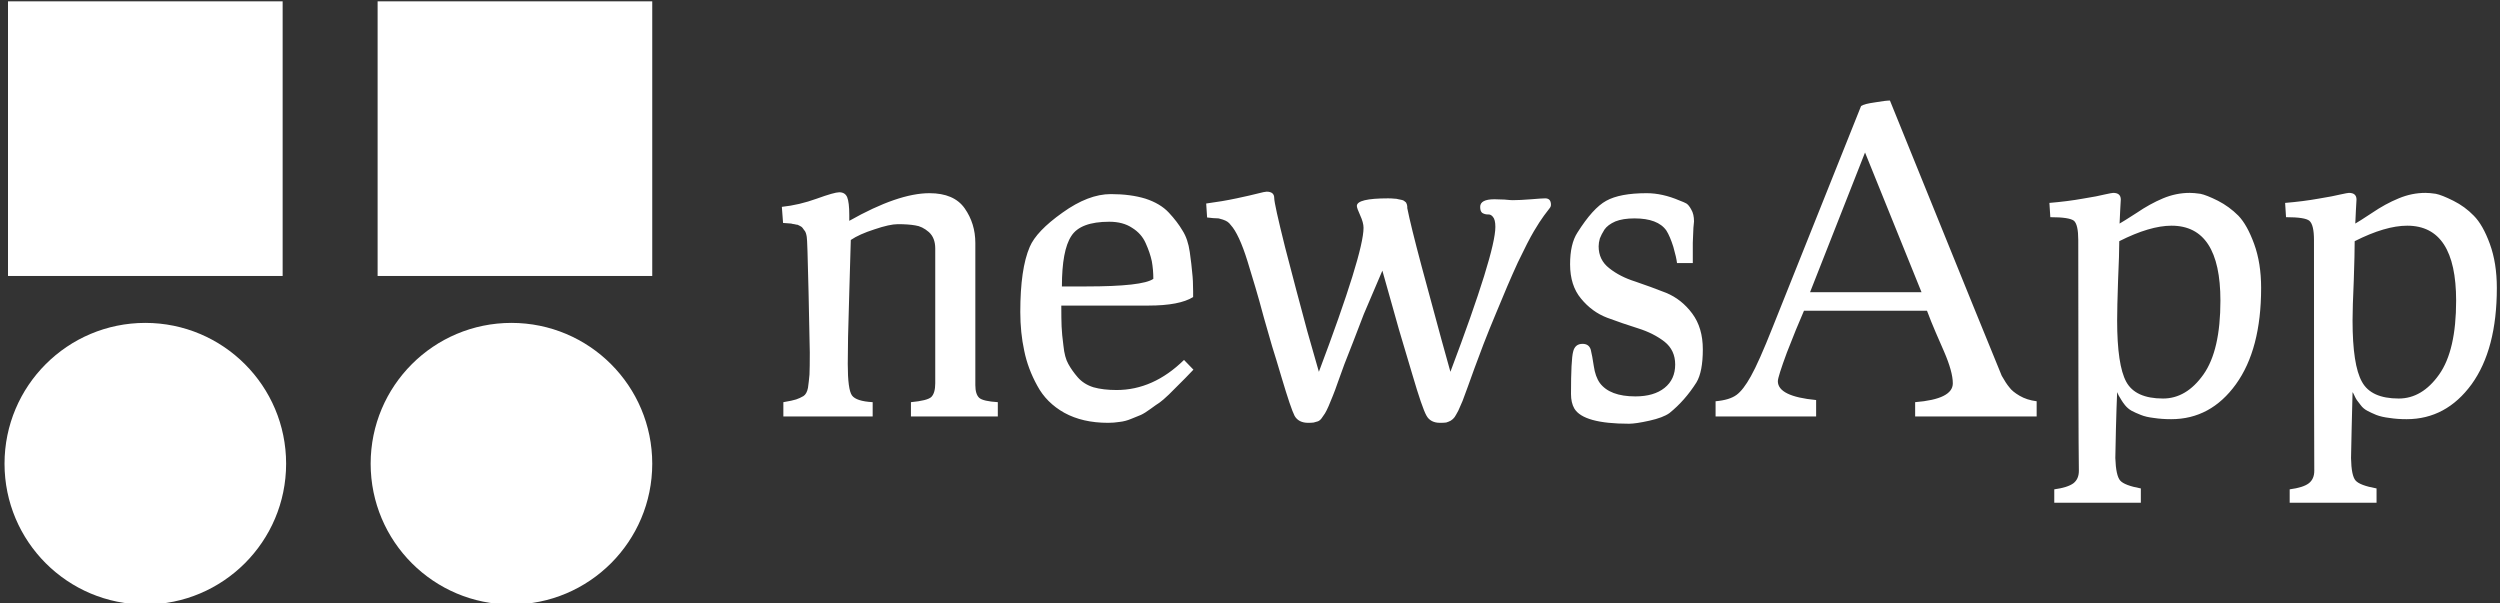 <svg data-v-423bf9ae="" xmlns="http://www.w3.org/2000/svg" viewBox="0 0 373 90" class="iconLeft"><rect x="0" y="0" width="373" height="90" fill="#333333" stroke="none"/><!----><defs data-v-423bf9ae=""><linearGradient data-v-423bf9ae="" gradientTransform="rotate(25)" id="57c69c3f-9873-4b78-b5e5-d7eaaa6f76d4" x1="0%" y1="0%" x2="100%" y2="0%"><stop data-v-423bf9ae="" offset="0%" style="stop-color: rgb(5, 9, 34); stop-opacity: 1;"></stop><stop data-v-423bf9ae="" offset="100%" style="stop-color: rgb(110, 230, 199); stop-opacity: 1;"></stop></linearGradient></defs><!----><g data-v-423bf9ae="" id="94c76140-e11b-4387-977a-c6f1449a7ef0" fill="#ffffff" transform="matrix(4.532,0,0,4.532,114.612,-1.813)"><path d="M0.49 7.74L0.45 7.21L0.45 7.21Q1.02 7.15 1.60 6.94L1.60 6.94L1.60 6.94Q2.18 6.73 2.34 6.73L2.34 6.73L2.34 6.73Q2.53 6.73 2.60 6.89L2.60 6.89L2.60 6.89Q2.67 7.06 2.67 7.48L2.67 7.48L2.67 7.67L2.67 7.67Q4.28 6.76 5.31 6.76L5.31 6.76L5.31 6.76Q6.12 6.76 6.47 7.26L6.47 7.26L6.47 7.26Q6.82 7.76 6.82 8.40L6.82 8.40L6.82 13.08L6.82 13.08Q6.82 13.38 6.95 13.50L6.95 13.50L6.95 13.50Q7.08 13.61 7.56 13.64L7.56 13.64L7.56 14.11L4.70 14.11L4.70 13.64L4.70 13.64Q5.24 13.59 5.37 13.47L5.37 13.47L5.37 13.47Q5.50 13.34 5.50 13.02L5.50 13.02L5.50 8.58L5.50 8.58Q5.50 8.23 5.29 8.04L5.29 8.04L5.29 8.04Q5.07 7.85 4.84 7.82L4.84 7.82L4.84 7.82Q4.61 7.78 4.27 7.78L4.27 7.78L4.27 7.78Q4.00 7.78 3.50 7.95L3.50 7.95L3.50 7.95Q3.00 8.11 2.72 8.30L2.72 8.30L2.72 8.30Q2.70 9.13 2.67 10.03L2.67 10.03L2.67 10.03Q2.65 10.93 2.63 11.49L2.63 11.49L2.63 11.49Q2.62 12.04 2.62 12.38L2.62 12.38L2.62 12.38Q2.62 13.23 2.76 13.42L2.76 13.42L2.76 13.42Q2.90 13.61 3.44 13.64L3.44 13.64L3.44 14.11L0.50 14.11L0.50 13.64L0.50 13.64Q0.80 13.59 0.92 13.55L0.92 13.55L0.92 13.55Q1.04 13.51 1.16 13.44L1.16 13.44L1.16 13.44Q1.27 13.37 1.31 13.17L1.31 13.17L1.31 13.17Q1.34 12.96 1.36 12.73L1.36 12.73L1.36 12.73Q1.37 12.50 1.37 12.01L1.37 12.01L1.37 12.01Q1.37 11.83 1.33 10.04L1.33 10.04L1.33 10.04Q1.29 8.26 1.27 8.20L1.27 8.20L1.27 8.20Q1.26 8.13 1.24 8.07L1.24 8.07L1.24 8.07Q1.22 8.01 1.18 7.97L1.18 7.97L1.18 7.97Q1.15 7.92 1.13 7.90L1.13 7.90L1.13 7.90Q1.11 7.87 1.05 7.84L1.05 7.84L1.05 7.84Q0.99 7.81 0.97 7.80L0.97 7.80L0.97 7.80Q0.94 7.80 0.86 7.78L0.86 7.78L0.86 7.78Q0.78 7.77 0.76 7.76L0.76 7.76L0.76 7.76Q0.73 7.76 0.63 7.75L0.63 7.75L0.63 7.75Q0.53 7.74 0.49 7.74L0.49 7.74ZM8.30 10.67L8.30 10.67L8.30 10.67Q8.30 9.25 8.61 8.53L8.61 8.53L8.61 8.53Q8.83 8.01 9.69 7.40L9.69 7.40L9.69 7.40Q10.54 6.79 11.28 6.79L11.28 6.79L11.28 6.79Q11.93 6.79 12.42 6.94L12.42 6.94L12.42 6.94Q12.91 7.10 13.19 7.40L13.19 7.40L13.19 7.40Q13.47 7.70 13.64 7.99L13.64 7.99L13.64 7.99Q13.82 8.27 13.88 8.70L13.88 8.70L13.88 8.70Q13.94 9.13 13.96 9.38L13.96 9.38L13.96 9.38Q13.99 9.63 13.99 10.00L13.99 10.00L13.99 10.00Q13.99 10.12 13.99 10.18L13.99 10.18L13.99 10.18Q13.54 10.46 12.52 10.46L12.52 10.46L9.65 10.46L9.65 10.46Q9.65 10.91 9.66 11.15L9.66 11.15L9.66 11.15Q9.67 11.40 9.72 11.78L9.72 11.78L9.72 11.78Q9.76 12.17 9.88 12.38L9.88 12.38L9.88 12.38Q10.00 12.60 10.19 12.82L10.19 12.82L10.19 12.82Q10.39 13.05 10.71 13.15L10.71 13.15L10.71 13.15Q11.03 13.24 11.47 13.24L11.47 13.24L11.47 13.24Q12.68 13.24 13.69 12.25L13.69 12.25L14 12.57L14 12.57Q13.94 12.63 13.73 12.85L13.73 12.85L13.73 12.85Q13.52 13.06 13.45 13.13L13.45 13.13L13.45 13.13Q13.38 13.20 13.19 13.39L13.19 13.39L13.19 13.39Q12.99 13.58 12.89 13.65L12.89 13.65L12.89 13.65Q12.78 13.72 12.59 13.86L12.59 13.86L12.59 13.86Q12.40 14 12.27 14.06L12.27 14.06L12.27 14.06Q12.14 14.11 11.95 14.19L11.95 14.19L11.95 14.19Q11.76 14.27 11.57 14.29L11.57 14.29L11.57 14.29Q11.38 14.32 11.19 14.32L11.19 14.32L11.19 14.32Q10.35 14.32 9.75 13.99L9.75 13.99L9.75 13.99Q9.16 13.66 8.86 13.10L8.86 13.10L8.86 13.10Q8.55 12.54 8.43 11.95L8.43 11.95L8.43 11.95Q8.30 11.35 8.30 10.67ZM9.67 9.83L9.67 9.83L10.47 9.83L10.47 9.83Q12.33 9.83 12.68 9.58L12.68 9.58L12.68 9.58Q12.68 9.28 12.63 9.00L12.63 9.00L12.63 9.00Q12.57 8.72 12.43 8.41L12.43 8.41L12.43 8.41Q12.29 8.09 11.98 7.90L11.98 7.90L11.98 7.90Q11.68 7.70 11.23 7.70L11.23 7.70L11.23 7.70Q10.28 7.70 9.98 8.17L9.98 8.17L9.98 8.17Q9.67 8.64 9.67 9.83ZM14.45 7.56L14.42 7.10L14.42 7.10Q14.95 7.03 15.42 6.93L15.42 6.93L15.42 6.93Q15.89 6.83 16.12 6.77L16.12 6.77L16.12 6.77Q16.35 6.71 16.41 6.71L16.41 6.71L16.41 6.71Q16.66 6.71 16.66 6.92L16.66 6.92L16.66 6.92Q16.66 7.11 17.02 8.55L17.02 8.55L17.02 8.55Q17.39 9.98 17.75 11.31L17.75 11.31L18.13 12.64L18.13 12.64Q19.60 8.74 19.60 7.90L19.60 7.90L19.60 7.90Q19.60 7.73 19.49 7.49L19.49 7.49L19.49 7.49Q19.38 7.25 19.38 7.18L19.38 7.18L19.38 7.18Q19.38 6.93 20.41 6.93L20.41 6.93L20.41 6.93Q20.52 6.93 20.61 6.94L20.61 6.94L20.61 6.94Q20.69 6.94 20.75 6.96L20.75 6.96L20.75 6.96Q20.80 6.97 20.85 6.98L20.85 6.98L20.85 6.98Q20.90 6.99 20.93 7.01L20.93 7.01L20.93 7.01Q20.96 7.04 20.98 7.05L20.98 7.05L20.98 7.05Q21 7.06 21.01 7.09L21.01 7.09L21.01 7.09Q21.03 7.13 21.03 7.14L21.03 7.14L21.03 7.14Q21.03 7.15 21.04 7.20L21.04 7.20L21.04 7.20Q21.04 7.24 21.04 7.25L21.04 7.25L21.04 7.25Q21.15 7.81 21.51 9.16L21.51 9.16L21.51 9.16Q21.87 10.50 22.16 11.56L22.16 11.56L22.46 12.64L22.46 12.64Q23.94 8.72 23.94 7.87L23.94 7.87L23.94 7.87Q23.94 7.63 23.86 7.54L23.86 7.54L23.86 7.54Q23.79 7.45 23.69 7.46L23.69 7.46L23.69 7.46Q23.59 7.46 23.51 7.41L23.51 7.41L23.51 7.41Q23.44 7.36 23.44 7.21L23.44 7.21L23.44 7.21Q23.44 6.96 23.91 6.96L23.91 6.96L23.91 6.96Q24.04 6.96 24.24 6.97L24.24 6.97L24.24 6.97Q24.44 6.99 24.51 6.99L24.51 6.99L24.51 6.99Q24.75 6.99 25.12 6.96L25.12 6.96L25.12 6.96Q25.48 6.93 25.58 6.93L25.58 6.93L25.58 6.93Q25.77 6.93 25.77 7.14L25.77 7.14L25.77 7.14Q25.77 7.20 25.73 7.25L25.73 7.25L25.73 7.25Q25.68 7.31 25.54 7.50L25.54 7.50L25.54 7.50Q25.40 7.69 25.21 8.01L25.21 8.01L25.21 8.01Q25.02 8.33 24.68 9.04L24.68 9.04L24.68 9.04Q24.35 9.76 23.95 10.74L23.95 10.74L23.95 10.74Q23.74 11.24 23.55 11.73L23.55 11.73L23.55 11.73Q23.37 12.22 23.25 12.53L23.25 12.53L23.25 12.53Q23.14 12.84 23.03 13.14L23.03 13.14L23.03 13.14Q22.92 13.44 22.86 13.60L22.86 13.60L22.86 13.60Q22.79 13.76 22.72 13.92L22.72 13.92L22.72 13.92Q22.64 14.07 22.60 14.13L22.60 14.13L22.60 14.13Q22.55 14.20 22.47 14.25L22.47 14.25L22.47 14.25Q22.39 14.29 22.32 14.31L22.32 14.31L22.32 14.31Q22.25 14.32 22.12 14.32L22.12 14.32L22.12 14.32Q21.80 14.32 21.67 14.08L21.67 14.08L21.67 14.08Q21.53 13.83 21.21 12.74L21.21 12.74L21.21 12.74Q21.04 12.17 20.93 11.80L20.93 11.80L20.93 11.80Q20.79 11.35 20.55 10.48L20.55 10.48L20.55 10.48Q20.30 9.60 20.22 9.31L20.22 9.31L19.61 10.74L19.61 10.74Q19.43 11.20 19.26 11.65L19.26 11.65L19.26 11.65Q19.08 12.10 18.97 12.39L18.97 12.39L18.97 12.39Q18.86 12.68 18.76 12.97L18.76 12.97L18.76 12.97Q18.66 13.26 18.59 13.43L18.59 13.43L18.59 13.43Q18.52 13.61 18.45 13.77L18.45 13.77L18.45 13.77Q18.38 13.93 18.33 14.01L18.33 14.01L18.33 14.01Q18.27 14.10 18.22 14.17L18.22 14.17L18.22 14.17Q18.17 14.24 18.10 14.27L18.10 14.27L18.10 14.27Q18.03 14.29 17.96 14.31L17.96 14.31L17.96 14.31Q17.89 14.32 17.78 14.32L17.78 14.32L17.78 14.32Q17.46 14.32 17.33 14.09L17.33 14.09L17.33 14.09Q17.21 13.86 16.90 12.82L16.90 12.82L16.90 12.82Q16.72 12.21 16.59 11.80L16.59 11.80L16.59 11.80Q16.49 11.45 16.32 10.86L16.32 10.86L16.32 10.86Q16.16 10.26 16.04 9.86L16.04 9.86L16.04 9.86Q15.92 9.45 15.78 9.00L15.78 9.00L15.78 9.00Q15.64 8.55 15.50 8.25L15.50 8.25L15.50 8.25Q15.36 7.95 15.23 7.81L15.23 7.81L15.23 7.81Q15.18 7.74 15.12 7.70L15.12 7.70L15.12 7.70Q15.06 7.66 14.97 7.63L14.97 7.63L14.97 7.63Q14.88 7.60 14.83 7.59L14.83 7.59L14.83 7.59Q14.78 7.59 14.64 7.58L14.64 7.58L14.64 7.58Q14.50 7.57 14.45 7.56L14.45 7.56ZM26.40 9.10L26.40 9.10L26.40 9.10Q26.40 8.43 26.64 8.06L26.64 8.06L26.64 8.06Q27.15 7.25 27.59 7.01L27.59 7.01L27.59 7.01Q28.04 6.76 28.92 6.76L28.92 6.76L28.92 6.76Q29.44 6.76 30.00 7L30.00 7L30.00 7Q30.16 7.06 30.23 7.10L30.23 7.10L30.23 7.10Q30.31 7.15 30.39 7.30L30.39 7.30L30.39 7.30Q30.48 7.45 30.48 7.69L30.48 7.69L30.48 7.69Q30.48 7.73 30.46 7.90L30.46 7.90L30.46 7.90Q30.45 8.08 30.44 8.39L30.44 8.39L30.44 8.39Q30.44 8.69 30.44 9.06L30.44 9.06L29.92 9.06L29.92 9.06Q29.90 8.88 29.80 8.53L29.80 8.53L29.80 8.53Q29.69 8.18 29.57 7.99L29.57 7.99L29.57 7.99Q29.29 7.59 28.52 7.59L28.52 7.59L28.52 7.59Q28.14 7.59 27.89 7.69L27.89 7.69L27.89 7.69Q27.64 7.80 27.53 7.96L27.53 7.96L27.53 7.96Q27.43 8.12 27.38 8.25L27.38 8.25L27.38 8.25Q27.34 8.39 27.34 8.51L27.34 8.51L27.34 8.51Q27.34 8.96 27.69 9.23L27.69 9.23L27.69 9.23Q28.04 9.51 28.55 9.67L28.55 9.67L28.55 9.67Q29.05 9.84 29.56 10.04L29.56 10.04L29.56 10.04Q30.07 10.25 30.42 10.72L30.42 10.72L30.42 10.72Q30.77 11.19 30.77 11.90L30.77 11.90L30.77 11.90Q30.77 12.64 30.56 12.99L30.56 12.99L30.56 12.99Q30.18 13.59 29.67 14L29.67 14L29.67 14Q29.46 14.15 29.01 14.25L29.01 14.25L29.01 14.25Q28.56 14.35 28.34 14.35L28.34 14.35L28.34 14.35Q26.84 14.35 26.54 13.85L26.54 13.85L26.54 13.85Q26.43 13.66 26.43 13.37L26.43 13.37L26.43 13.37Q26.43 12.24 26.50 11.98L26.50 11.98L26.50 11.98Q26.56 11.72 26.81 11.72L26.81 11.72L26.81 11.72Q27.02 11.72 27.08 11.91L27.08 11.91L27.08 11.91Q27.13 12.11 27.18 12.45L27.18 12.45L27.18 12.45Q27.23 12.80 27.38 13.01L27.38 13.01L27.38 13.01Q27.71 13.45 28.55 13.45L28.55 13.45L28.55 13.45Q29.16 13.45 29.51 13.17L29.51 13.17L29.51 13.17Q29.86 12.89 29.86 12.40L29.86 12.40L29.86 12.40Q29.86 11.93 29.51 11.65L29.51 11.65L29.51 11.65Q29.15 11.37 28.64 11.21L28.64 11.21L28.64 11.21Q28.13 11.05 27.62 10.86L27.62 10.86L27.62 10.86Q27.12 10.67 26.76 10.23L26.76 10.23L26.76 10.23Q26.40 9.80 26.40 9.10ZM34.50 14.11L31.19 14.11L31.19 13.61L31.19 13.61Q31.65 13.57 31.88 13.40L31.88 13.40L31.88 13.40Q32.10 13.24 32.35 12.79L32.35 12.79L32.35 12.79Q32.61 12.33 33.07 11.17L33.07 11.17L35.98 3.89L35.98 3.89Q36.08 3.82 36.44 3.77L36.44 3.77L36.44 3.77Q36.79 3.71 36.93 3.71L36.93 3.71L36.93 3.71Q40.52 12.57 40.61 12.77L40.61 12.77L40.61 12.77Q40.75 13.02 40.86 13.15L40.86 13.15L40.86 13.15Q40.96 13.29 41.20 13.43L41.20 13.43L41.20 13.43Q41.44 13.57 41.76 13.61L41.76 13.61L41.76 14.11L37.76 14.11L37.76 13.64L37.76 13.64Q39.00 13.54 39.00 13.02L39.00 13.02L39.00 13.02Q39.00 12.64 38.71 11.97L38.71 11.97L38.44 11.35L38.44 11.35Q38.28 10.98 38.15 10.63L38.15 10.63L34.10 10.63L34.10 10.63Q33.85 11.20 33.54 12.00L33.54 12.00L33.54 12.00Q33.24 12.81 33.24 12.95L33.24 12.95L33.24 12.95Q33.24 13.45 34.50 13.57L34.50 13.57L34.50 14.11ZM36.11 5.42L34.30 10.02L37.97 10.02L36.11 5.42ZM42.21 7.55L42.18 7.08L42.18 7.08Q42.78 7.03 43.28 6.94L43.28 6.94L43.28 6.94Q43.78 6.86 44.01 6.80L44.01 6.80L44.01 6.80Q44.24 6.75 44.28 6.75L44.28 6.75L44.28 6.75Q44.53 6.75 44.53 6.97L44.53 6.97L44.53 6.97Q44.53 6.99 44.51 7.33L44.51 7.33L44.51 7.33Q44.49 7.67 44.49 7.76L44.49 7.76L44.49 7.76Q44.60 7.70 45.05 7.41L45.05 7.41L45.05 7.41Q45.49 7.11 45.92 6.93L45.92 6.93L45.92 6.93Q46.35 6.75 46.80 6.75L46.80 6.75L46.80 6.75Q46.94 6.75 47.15 6.78L47.15 6.78L47.15 6.78Q47.35 6.82 47.73 7.01L47.73 7.01L47.73 7.01Q48.10 7.20 48.40 7.50L48.40 7.50L48.40 7.50Q48.69 7.80 48.92 8.43L48.92 8.43L48.92 8.43Q49.15 9.06 49.15 9.88L49.15 9.88L49.15 9.88Q49.15 11.90 48.32 13.05L48.32 13.05L48.32 13.05Q47.49 14.20 46.19 14.20L46.19 14.20L46.19 14.20Q45.88 14.20 45.62 14.16L45.62 14.16L45.62 14.16Q45.36 14.13 45.19 14.06L45.19 14.06L45.19 14.06Q45.01 13.99 44.88 13.92L44.88 13.92L44.88 13.92Q44.76 13.85 44.67 13.74L44.67 13.74L44.67 13.74Q44.59 13.64 44.55 13.57L44.55 13.57L44.55 13.57Q44.51 13.51 44.46 13.42L44.46 13.42L44.46 13.42Q44.42 13.33 44.41 13.31L44.41 13.31L44.41 13.31Q44.39 13.75 44.37 14.52L44.37 14.52L44.37 14.52Q44.35 15.29 44.35 15.48L44.35 15.48L44.35 15.48Q44.37 16.06 44.51 16.22L44.51 16.22L44.51 16.22Q44.65 16.38 45.19 16.48L45.19 16.48L45.19 16.95L42.34 16.95L42.34 16.51L42.34 16.51Q42.78 16.45 42.97 16.31L42.97 16.31L42.97 16.31Q43.15 16.17 43.15 15.90L43.15 15.90L43.15 15.90Q43.13 14.59 43.13 8.30L43.13 8.30L43.13 8.30Q43.13 7.80 42.99 7.67L42.99 7.67L42.99 7.67Q42.84 7.55 42.21 7.55L42.21 7.55ZM44.41 10.95L44.41 10.95L44.41 10.95Q44.41 12.42 44.71 12.97L44.71 12.97L44.71 12.97Q45.01 13.52 45.92 13.52L45.92 13.52L45.92 13.52Q46.69 13.52 47.25 12.73L47.25 12.73L47.25 12.73Q47.81 11.94 47.81 10.30L47.81 10.30L47.81 10.30Q47.81 7.83 46.20 7.83L46.20 7.83L46.20 7.83Q45.49 7.83 44.48 8.34L44.48 8.34L44.48 8.34Q44.48 8.75 44.44 9.64L44.44 9.64L44.44 9.64Q44.41 10.53 44.41 10.95ZM49.97 7.55L49.94 7.08L49.94 7.08Q50.54 7.03 51.04 6.94L51.04 6.94L51.04 6.94Q51.53 6.86 51.77 6.80L51.77 6.80L51.77 6.80Q52.00 6.75 52.04 6.75L52.04 6.75L52.04 6.75Q52.29 6.75 52.29 6.97L52.29 6.97L52.29 6.97Q52.29 6.99 52.27 7.33L52.27 7.33L52.27 7.33Q52.25 7.67 52.25 7.76L52.25 7.76L52.25 7.76Q52.36 7.70 52.80 7.41L52.80 7.41L52.80 7.41Q53.24 7.11 53.68 6.93L53.68 6.93L53.68 6.93Q54.11 6.75 54.56 6.75L54.56 6.75L54.56 6.75Q54.70 6.75 54.90 6.78L54.90 6.78L54.90 6.78Q55.10 6.82 55.48 7.01L55.48 7.01L55.48 7.01Q55.86 7.20 56.15 7.50L56.15 7.50L56.15 7.50Q56.45 7.80 56.68 8.43L56.68 8.43L56.68 8.43Q56.91 9.06 56.91 9.88L56.91 9.88L56.91 9.88Q56.91 11.90 56.08 13.05L56.08 13.05L56.08 13.05Q55.24 14.20 53.94 14.20L53.94 14.20L53.94 14.20Q53.63 14.20 53.38 14.16L53.38 14.16L53.38 14.16Q53.12 14.13 52.94 14.06L52.94 14.06L52.94 14.06Q52.77 13.99 52.64 13.92L52.64 13.92L52.64 13.92Q52.51 13.85 52.43 13.74L52.43 13.74L52.43 13.74Q52.35 13.64 52.30 13.57L52.30 13.57L52.30 13.57Q52.26 13.51 52.22 13.42L52.22 13.42L52.22 13.42Q52.18 13.33 52.16 13.31L52.16 13.31L52.16 13.31Q52.15 13.75 52.13 14.52L52.13 14.52L52.13 14.52Q52.11 15.29 52.11 15.48L52.11 15.48L52.11 15.48Q52.12 16.06 52.26 16.22L52.26 16.22L52.26 16.22Q52.40 16.38 52.95 16.48L52.95 16.48L52.95 16.95L50.09 16.95L50.09 16.51L50.09 16.51Q50.54 16.45 50.72 16.31L50.72 16.31L50.72 16.31Q50.90 16.17 50.90 15.90L50.90 15.90L50.90 15.90Q50.89 14.59 50.89 8.30L50.89 8.30L50.89 8.30Q50.89 7.80 50.74 7.67L50.74 7.67L50.74 7.67Q50.60 7.55 49.97 7.55L49.97 7.55ZM52.16 10.95L52.16 10.95L52.16 10.95Q52.16 12.42 52.47 12.97L52.47 12.97L52.47 12.97Q52.77 13.52 53.68 13.52L53.68 13.52L53.68 13.52Q54.45 13.52 55.01 12.73L55.01 12.73L55.01 12.73Q55.57 11.94 55.57 10.30L55.57 10.30L55.57 10.30Q55.57 7.83 53.96 7.83L53.96 7.83L53.96 7.83Q53.24 7.83 52.23 8.34L52.23 8.34L52.23 8.34Q52.23 8.75 52.20 9.64L52.20 9.64L52.20 9.64Q52.16 10.53 52.16 10.95Z"></path></g><!----><g data-v-423bf9ae="" id="8ead2645-f5fd-4825-86ee-cc0c3f51066e" transform="matrix(3.02,0,0,3.02,0.675,-6.447)" stroke="none" fill="#ffffff"><circle cx="25.044" cy="25.043" r="6.956"></circle><circle cx="6.956" cy="25.043" r="6.956"></circle><path d="M.172 2.201H13.74v13.568H.172zM18.432 2.201H32v13.568H18.432z"></path></g><!----></svg>